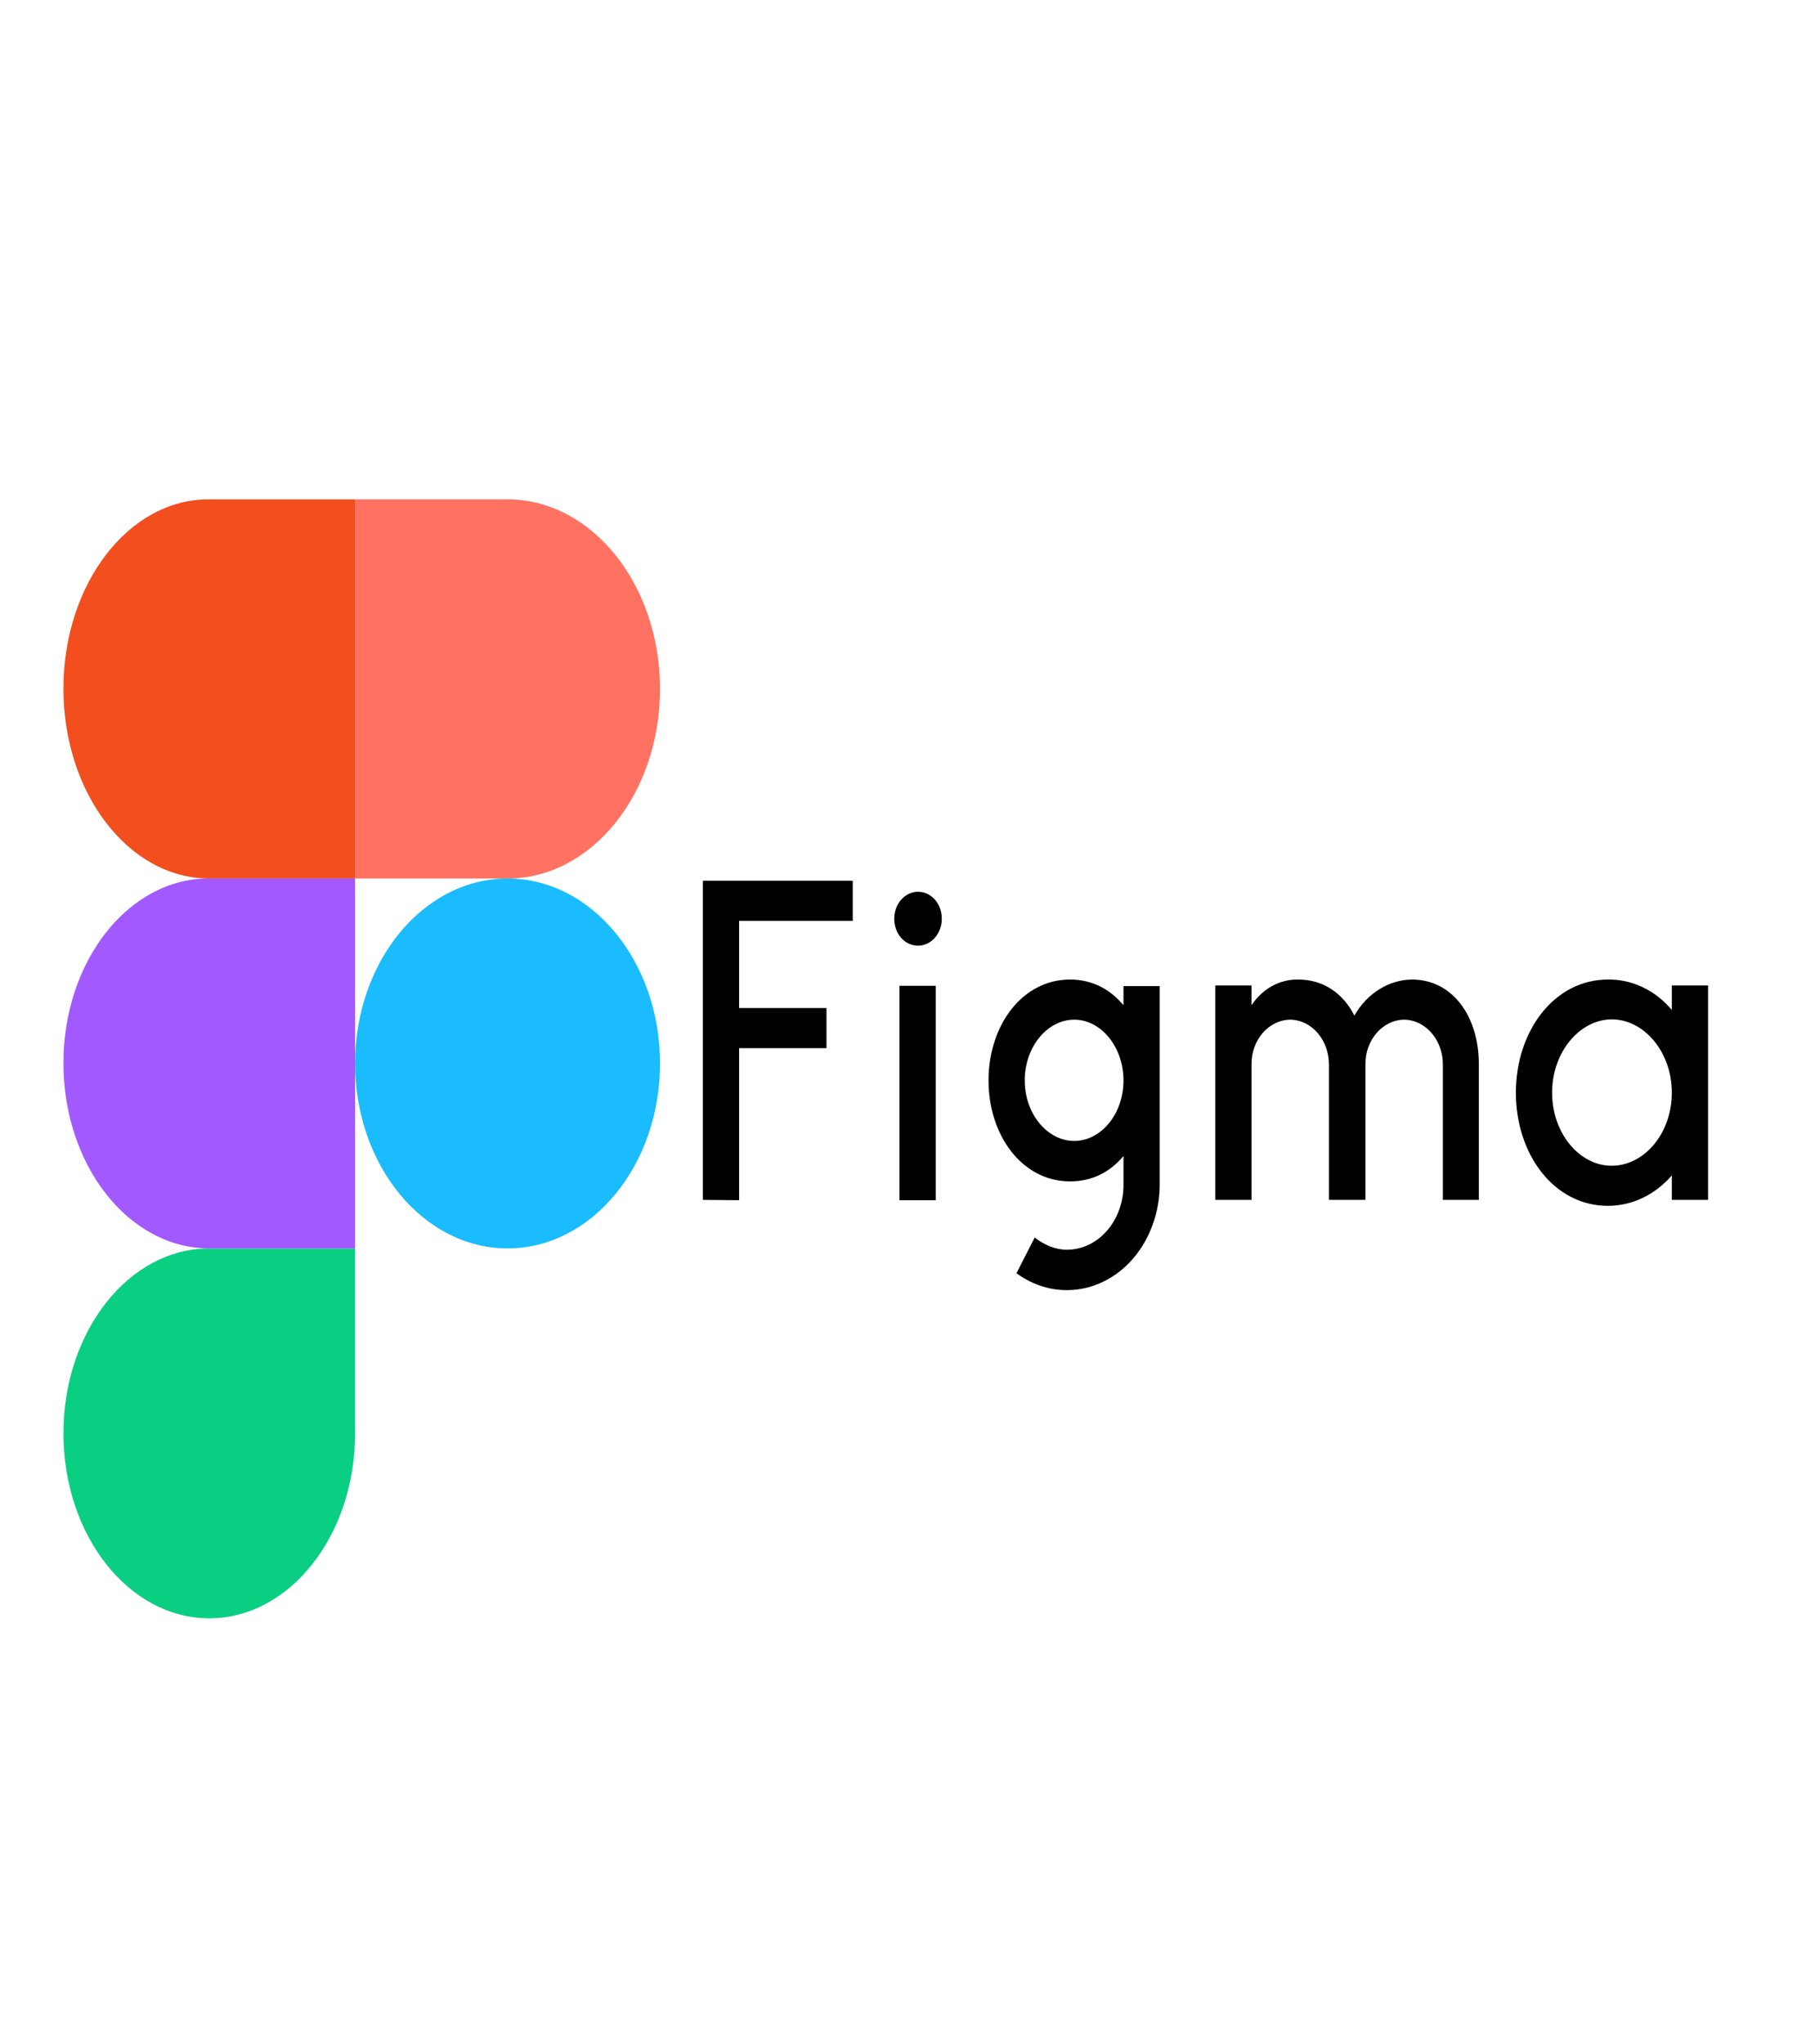 <svg width="151" height="170" viewBox="0 0 151 170" fill="none" xmlns="http://www.w3.org/2000/svg">
<path d="M58.476 73.267V99.81L61.49 99.836V87.191H68.76V83.853H61.49V76.605H70.945V73.267H58.476ZM76.375 78.665C77.456 78.665 78.353 77.674 78.353 76.422C78.353 75.171 77.479 74.18 76.375 74.18C75.293 74.18 74.396 75.171 74.396 76.422C74.396 77.674 75.27 78.665 76.375 78.665ZM74.833 82.002V99.836H77.847V82.002H74.833ZM89.028 81.481C85.025 81.481 82.241 85.313 82.241 89.876C82.241 94.439 85.025 98.272 89.028 98.272C90.869 98.272 92.364 97.49 93.468 96.16V98.533C93.491 101.479 91.421 103.93 88.798 103.956C88.775 103.956 88.775 103.956 88.752 103.956C87.786 103.956 86.843 103.539 86.083 102.939L84.565 105.912C88.154 108.545 92.939 107.372 95.24 103.304C96.045 101.87 96.482 100.227 96.482 98.533V82.028H93.468V83.619C92.364 82.289 90.869 81.481 89.028 81.481ZM85.255 89.876C85.255 87.034 87.165 84.818 89.373 84.818C91.582 84.818 93.468 87.06 93.468 89.876C93.468 92.718 91.559 94.908 89.373 94.908C87.165 94.908 85.255 92.692 85.255 89.876ZM107.341 84.818C105.547 84.844 104.097 86.513 104.12 88.546V99.81H101.106V81.976H104.12V83.619C105.04 82.237 106.467 81.454 108.008 81.481C110.125 81.481 111.758 82.654 112.678 84.479C113.737 82.628 115.531 81.507 117.464 81.481C120.892 81.481 123.031 84.609 123.031 88.494V99.81H120.04V88.546C120.04 86.513 118.614 84.844 116.82 84.818C115.025 84.844 113.576 86.513 113.599 88.546V99.81H110.562V88.546C110.562 86.513 109.135 84.844 107.341 84.818ZM139.089 84.01C137.709 82.367 135.777 81.454 133.775 81.481C129.289 81.481 126.114 85.783 126.114 90.893C126.114 96.03 129.289 100.306 133.775 100.306C135.777 100.306 137.686 99.393 139.089 97.776V99.81H142.103V81.976H139.089V84.01ZM129.128 90.893C129.128 87.504 131.428 84.792 134.12 84.792C136.789 84.818 139.089 87.504 139.089 90.893C139.089 94.283 136.789 96.968 134.097 96.968C131.451 96.994 129.128 94.309 129.128 90.893Z" fill="black"/>
<path d="M29.543 88.462C29.543 79.97 35.226 73.077 42.227 73.077C49.227 73.077 54.911 79.97 54.911 88.462C54.911 96.953 49.227 103.846 42.227 103.846C35.226 103.846 29.543 96.953 29.543 88.462Z" fill="#1ABCFE"/>
<path d="M5.278 119.231C5.278 110.74 10.714 103.846 17.411 103.846H29.543V119.231C29.543 127.722 24.107 134.615 17.411 134.615C10.714 134.615 5.278 127.722 5.278 119.231Z" fill="#0ACF83"/>
<path d="M29.543 41.585V73.077H42.227C49.227 73.077 54.911 66.011 54.911 57.308C54.911 48.604 49.227 41.539 42.227 41.539H29.543V41.585Z" fill="#FF7262"/>
<path d="M5.278 57.285C5.278 66.001 10.714 73.077 17.411 73.077H29.543V41.539H17.411C10.714 41.492 5.278 48.568 5.278 57.285Z" fill="#F24E1E"/>
<path d="M5.278 88.439C5.278 96.942 10.714 103.846 17.411 103.846H29.543V73.077H17.411C10.714 73.031 5.278 79.935 5.278 88.439Z" fill="#A259FF"/>
</svg>
